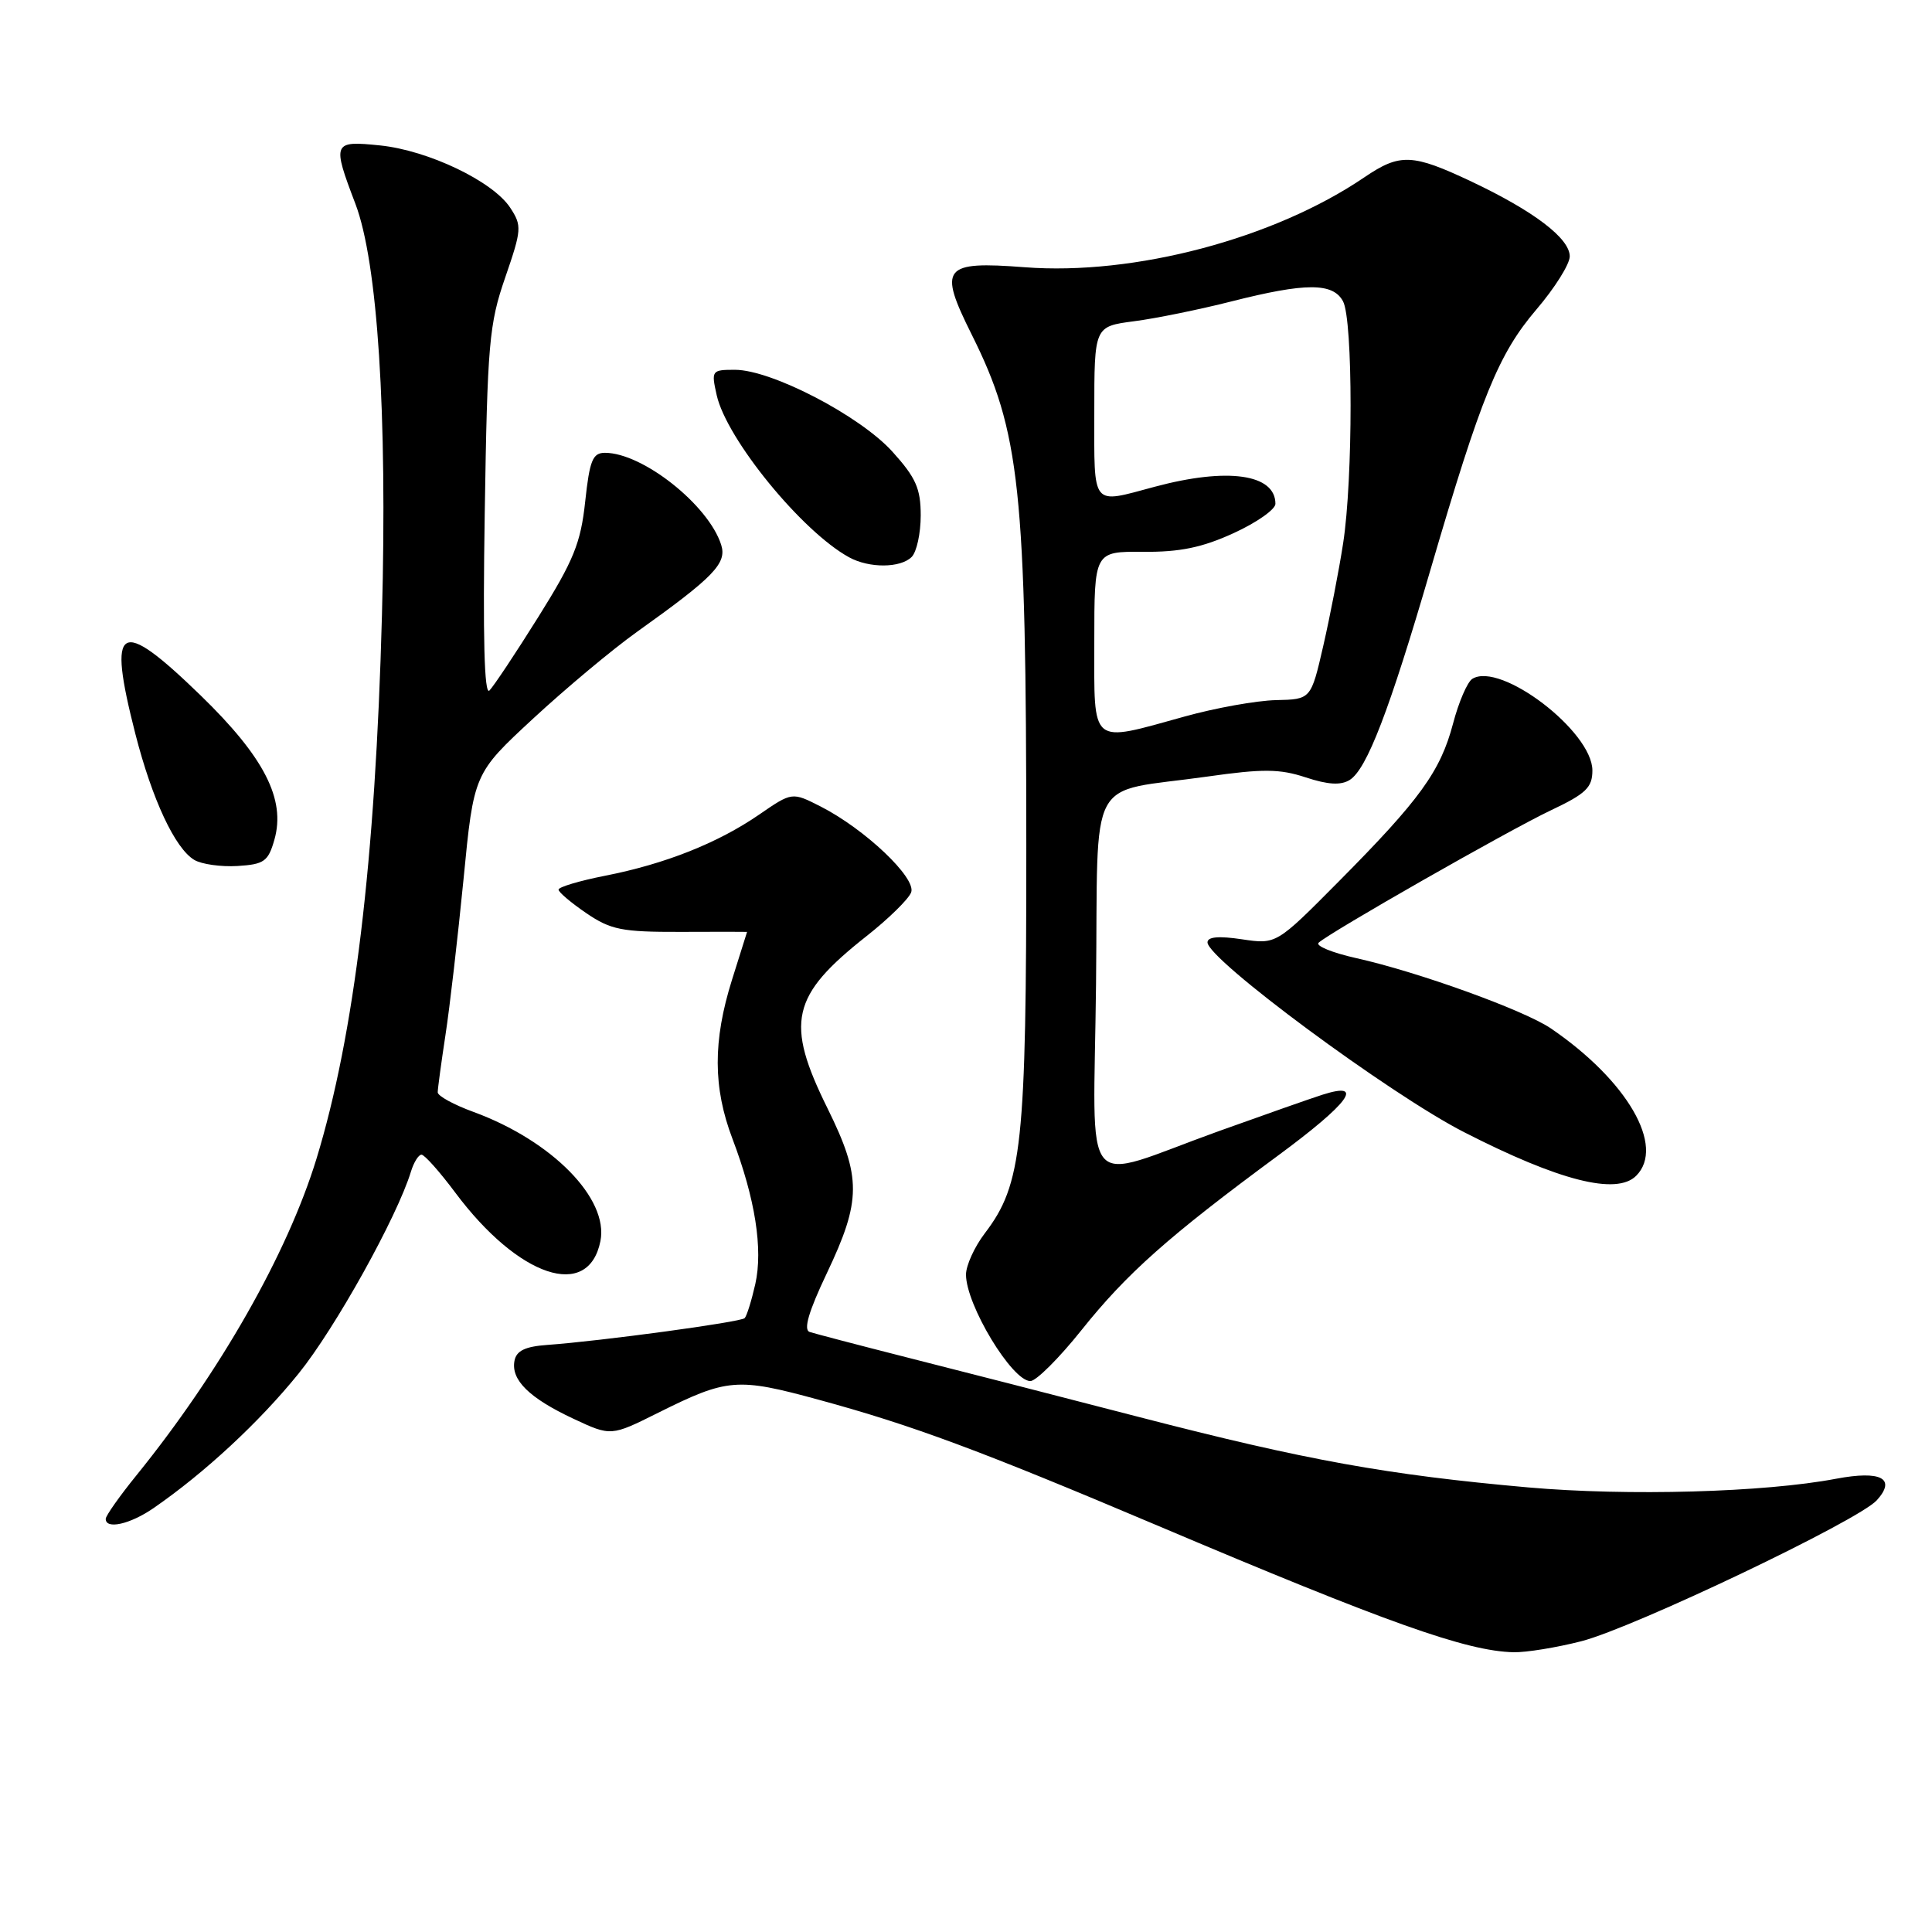 <?xml version="1.0" encoding="UTF-8" standalone="no"?>
<!DOCTYPE svg PUBLIC "-//W3C//DTD SVG 1.1//EN" "http://www.w3.org/Graphics/SVG/1.1/DTD/svg11.dtd" >
<svg xmlns="http://www.w3.org/2000/svg" xmlns:xlink="http://www.w3.org/1999/xlink" version="1.1" viewBox="0 0 256 256">
 <g >
 <path fill="currentColor"
d=" M 209.54 217.47 C 216.49 215.68 246.25 201.49 248.69 198.79 C 251.30 195.90 249.24 194.82 243.30 195.94 C 233.80 197.75 215.67 198.25 202.50 197.09 C 183.83 195.43 173.06 193.49 151.00 187.78 C 140.28 185.00 126.33 181.42 120.00 179.82 C 113.67 178.21 107.95 176.71 107.28 176.49 C 106.44 176.21 107.14 173.80 109.55 168.73 C 114.15 159.05 114.16 156.00 109.66 146.88 C 104.01 135.46 104.81 131.94 114.81 124.05 C 117.73 121.75 120.39 119.14 120.73 118.25 C 121.46 116.36 114.62 109.86 108.73 106.86 C 104.95 104.94 104.95 104.94 100.59 107.94 C 95.11 111.71 88.13 114.48 80.18 116.04 C 76.78 116.71 74.00 117.54 74.01 117.88 C 74.01 118.22 75.67 119.62 77.69 121.00 C 80.94 123.21 82.41 123.50 90.18 123.48 C 95.03 123.46 98.99 123.46 98.99 123.48 C 98.98 123.49 98.08 126.35 96.99 129.84 C 94.45 137.93 94.47 144.11 97.06 150.91 C 100.07 158.84 101.12 165.52 100.08 170.15 C 99.58 172.35 98.95 174.38 98.67 174.66 C 98.15 175.19 79.62 177.70 72.51 178.21 C 69.58 178.42 68.42 178.98 68.17 180.32 C 67.69 182.85 70.13 185.25 75.98 187.99 C 80.96 190.32 80.96 190.32 87.23 187.19 C 96.38 182.63 97.67 182.52 108.47 185.47 C 120.89 188.85 129.82 192.17 153.36 202.14 C 183.87 215.07 194.31 218.78 200.54 218.93 C 202.21 218.97 206.26 218.31 209.54 217.47 Z  M 20.35 199.83 C 27.13 195.15 34.36 188.44 39.56 182.01 C 44.41 176.01 52.62 161.25 54.45 155.25 C 54.83 154.01 55.46 153.00 55.85 153.00 C 56.25 153.00 58.26 155.26 60.32 158.02 C 68.71 169.26 77.98 172.36 79.56 164.45 C 80.68 158.82 73.14 151.15 62.75 147.34 C 60.14 146.39 58.00 145.22 58.00 144.74 C 58.00 144.27 58.46 140.87 59.02 137.19 C 59.59 133.51 60.66 124.20 61.42 116.50 C 62.78 102.50 62.78 102.50 70.64 95.22 C 74.96 91.22 81.16 86.04 84.41 83.72 C 94.60 76.45 96.34 74.65 95.56 72.19 C 93.88 66.91 85.15 60.00 80.16 60.00 C 78.53 60.00 78.13 60.99 77.54 66.47 C 76.95 71.96 76.01 74.27 71.35 81.72 C 68.33 86.55 65.40 90.95 64.85 91.50 C 64.17 92.17 63.97 84.43 64.23 68.00 C 64.58 45.53 64.81 42.94 66.94 36.78 C 69.13 30.43 69.17 29.91 67.61 27.53 C 65.32 24.03 56.76 19.93 50.36 19.27 C 44.09 18.63 43.99 18.86 47.09 27.00 C 50.04 34.75 51.33 54.69 50.61 81.54 C 49.74 114.08 46.96 137.11 41.93 153.56 C 38.08 166.11 29.14 181.83 18.07 195.50 C 15.84 198.25 14.02 200.84 14.01 201.25 C 13.99 202.70 17.23 201.98 20.35 199.83 Z  M 143.30 176.25 C 149.30 168.73 154.86 163.80 169.29 153.16 C 178.79 146.16 180.93 143.24 175.25 145.05 C 173.74 145.53 167.55 147.71 161.50 149.88 C 142.83 156.60 144.92 159.10 145.23 130.43 C 145.54 101.91 143.79 105.19 159.97 102.90 C 167.35 101.85 169.57 101.87 173.02 103.01 C 175.97 103.98 177.66 104.08 178.84 103.35 C 181.11 101.93 184.08 94.22 189.56 75.44 C 196.26 52.54 198.55 46.91 203.58 41.01 C 206.01 38.17 208.00 35.00 208.00 33.97 C 208.00 31.59 203.26 27.98 195.00 24.07 C 187.13 20.35 185.51 20.29 180.79 23.49 C 168.84 31.62 150.30 36.53 135.77 35.41 C 124.92 34.58 124.29 35.39 128.77 44.36 C 135.17 57.20 135.98 64.76 135.99 112.04 C 136.00 151.76 135.45 156.92 130.49 163.42 C 129.12 165.22 128.00 167.68 128.00 168.89 C 128.00 172.91 134.10 183.00 136.53 183.00 C 137.29 183.00 140.34 179.96 143.30 176.25 Z  M 216.80 155.80 C 220.69 151.91 215.63 143.18 205.50 136.27 C 201.96 133.86 187.91 128.78 179.72 126.96 C 176.54 126.25 174.29 125.33 174.72 124.92 C 176.15 123.57 199.92 110.01 205.50 107.37 C 210.15 105.17 211.00 104.35 211.00 102.09 C 211.00 96.92 198.83 87.63 195.09 89.95 C 194.44 90.35 193.28 93.03 192.53 95.90 C 190.86 102.21 188.15 105.96 177.37 116.82 C 169.12 125.14 169.12 125.14 164.56 124.46 C 161.49 124.00 160.00 124.13 160.00 124.87 C 160.00 127.12 184.15 144.98 194.00 150.02 C 206.61 156.47 214.20 158.40 216.80 155.80 Z  M 36.36 111.26 C 37.88 105.92 35.02 100.33 26.58 92.14 C 15.74 81.63 14.18 82.55 17.94 97.26 C 20.16 105.93 23.19 112.42 25.74 113.94 C 26.71 114.52 29.29 114.88 31.47 114.75 C 35.00 114.53 35.54 114.15 36.36 111.26 Z  M 120.80 73.80 C 121.46 73.14 122.00 70.67 122.00 68.30 C 122.00 64.74 121.36 63.29 118.25 59.85 C 113.96 55.10 102.24 49.00 97.38 49.00 C 94.30 49.00 94.23 49.09 94.97 52.38 C 96.29 58.20 106.26 70.42 112.50 73.84 C 115.17 75.31 119.32 75.28 120.80 73.80 Z  M 145.00 85.04 C 145.00 73.07 145.00 73.07 151.47 73.12 C 156.35 73.16 159.30 72.55 163.47 70.64 C 166.51 69.25 169.00 67.50 169.00 66.76 C 169.00 62.81 162.65 61.91 153.00 64.50 C 144.53 66.77 145.00 67.36 145.00 54.63 C 145.00 43.26 145.00 43.26 150.25 42.57 C 153.14 42.20 158.95 41.01 163.17 39.94 C 173.02 37.44 176.63 37.44 177.96 39.93 C 179.29 42.41 179.29 63.51 177.97 72.00 C 177.42 75.58 176.23 81.69 175.34 85.58 C 173.71 92.67 173.71 92.67 169.07 92.77 C 166.51 92.83 161.07 93.80 156.98 94.94 C 144.33 98.44 145.00 98.99 145.00 85.04 Z "/>
</g>
</svg>